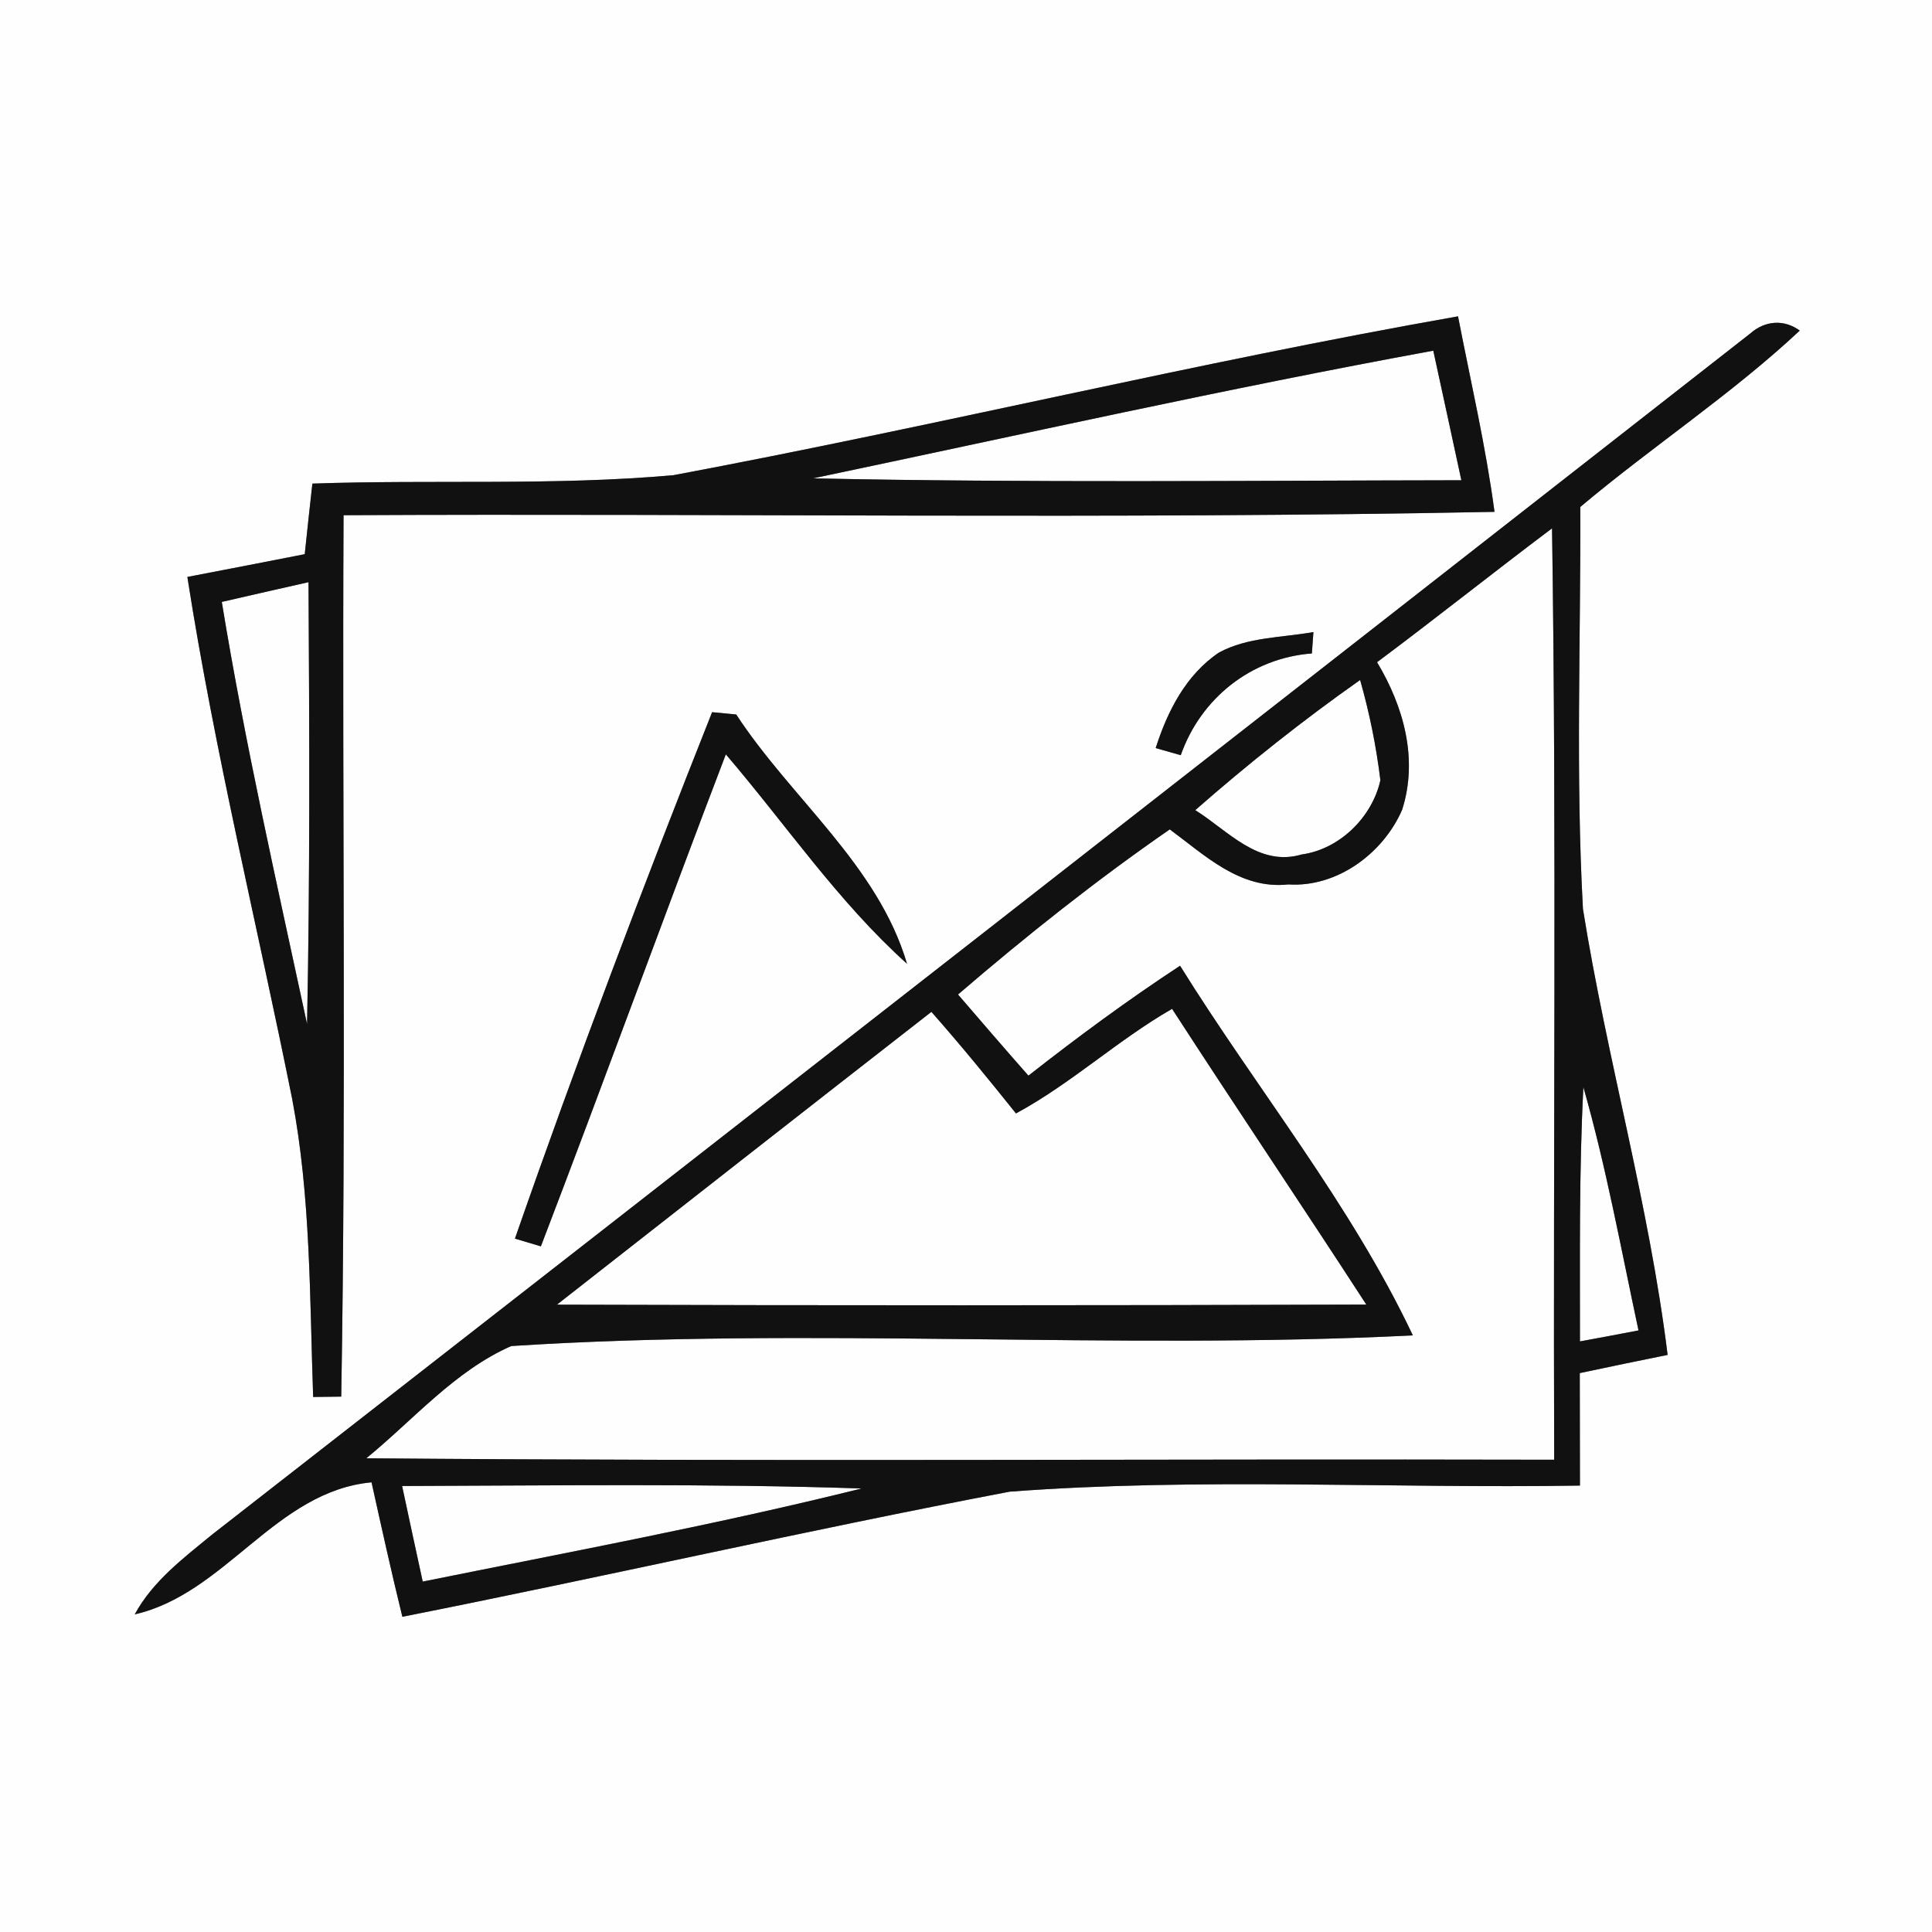 <?xml version="1.0" encoding="UTF-8" ?>
<!DOCTYPE svg PUBLIC "-//W3C//DTD SVG 1.1//EN" "http://www.w3.org/Graphics/SVG/1.1/DTD/svg11.dtd">
<svg width="225pt" height="225pt" viewBox="0 0 225 225" version="1.1" xmlns="http://www.w3.org/2000/svg">
<rect x="0" y="0" width="225" height="225" fill="#808080" stroke="none"/>
<g id="#fefefeff">
<path fill="#fefefe" opacity="1.00" d=" M 0.00 0.00 L 225.00 0.00 L 225.00 225.00 L 0.00 225.00 L 0.00 0.00 M 78.43 55.34 C 64.45 56.59 50.39 55.83 36.38 56.32 C 36.07 59.06 35.78 61.79 35.49 64.54 C 30.94 65.43 26.38 66.32 21.82 67.19 C 25.01 87.63 29.96 107.73 34.03 128.00 C 36.20 139.43 36.06 151.10 36.47 162.69 C 37.56 162.67 38.65 162.66 39.74 162.65 C 40.33 128.43 39.84 94.22 40.01 60.00 C 84.69 59.77 129.38 60.49 174.05 59.61 C 173.03 51.95 171.27 44.41 169.80 36.84 C 139.19 42.23 108.97 49.62 78.43 55.34 M 203.86 38.82 C 144.19 85.50 84.47 132.13 24.71 178.71 C 21.37 181.45 17.80 184.13 15.69 188.01 C 26.29 185.59 32.08 173.68 43.27 172.63 C 44.43 177.86 45.58 183.09 46.86 188.29 C 70.47 183.61 93.94 178.22 117.58 173.72 C 139.67 172.05 161.87 173.37 184.00 173.01 C 184.00 168.64 183.98 164.27 183.98 159.91 C 187.38 159.19 190.79 158.48 194.21 157.79 C 192.05 140.27 187.13 123.26 184.35 105.86 C 183.49 90.27 184.10 74.64 184.04 59.04 C 192.40 52.00 201.61 45.97 209.60 38.50 C 207.77 37.16 205.55 37.33 203.86 38.82 M 141.97 75.99 C 138.12 78.57 135.96 82.83 134.59 87.12 C 135.32 87.33 136.78 87.74 137.51 87.95 C 139.83 81.34 145.69 76.64 152.78 76.10 C 152.83 75.48 152.92 74.23 152.96 73.61 C 149.28 74.27 145.32 74.18 141.97 75.99 M 82.93 82.94 C 74.89 103.22 67.14 123.65 59.97 144.25 C 60.73 144.47 62.24 144.92 62.99 145.15 C 70.29 126.10 77.25 106.91 84.53 87.85 C 91.52 96.01 97.59 105.01 105.63 112.24 C 102.25 100.76 92.13 92.99 85.74 83.21 C 85.04 83.14 83.63 83.01 82.93 82.94 Z" />
<path fill="#fefefe" opacity="1.00" d=" M 94.68 55.71 C 118.74 50.66 142.74 45.27 166.92 40.84 C 168.01 45.87 169.11 50.90 170.19 55.93 C 145.02 55.97 119.84 56.24 94.68 55.71 Z" />
<path fill="#fefefe" opacity="1.00" d=" M 160.37 77.12 C 167.22 72.01 173.91 66.67 180.75 61.53 C 181.29 97.69 180.87 133.84 181.00 170.00 C 134.89 169.89 88.77 170.23 42.66 169.83 C 48.14 165.36 52.97 159.64 59.54 156.76 C 94.46 154.51 129.57 157.26 164.54 155.52 C 157.27 140.16 146.37 126.85 137.43 112.47 C 131.35 116.46 125.49 120.78 119.77 125.27 C 117.01 122.14 114.29 118.98 111.57 115.82 C 119.48 109.02 127.66 102.52 136.23 96.59 C 140.32 99.60 144.43 103.62 150.04 103.00 C 155.71 103.37 161.09 99.38 163.29 94.31 C 165.19 88.38 163.45 82.24 160.37 77.12 Z" />
<path fill="#fefefe" opacity="1.00" d=" M 25.83 70.10 C 29.19 69.33 32.56 68.55 35.93 67.80 C 36.03 84.95 36.11 102.11 35.76 119.26 C 32.25 102.92 28.53 86.60 25.83 70.10 Z" />
<path fill="#fefefe" opacity="1.00" d=" M 139.20 94.35 C 145.33 88.97 151.73 83.89 158.40 79.19 C 159.49 83.02 160.28 86.92 160.76 90.87 C 159.80 95.17 156.02 98.90 151.60 99.51 C 146.54 101.00 142.99 96.71 139.20 94.35 Z" />
<path fill="#fefefe" opacity="1.00" d=" M 108.47 117.84 C 111.87 121.69 115.11 125.66 118.32 129.67 C 124.76 126.19 130.16 121.13 136.50 117.49 C 143.96 129.01 151.64 140.40 159.12 151.93 C 127.70 152.04 96.28 152.04 64.86 151.94 C 79.39 140.56 93.91 129.18 108.47 117.84 Z" />
<path fill="#fefefe" opacity="1.00" d=" M 184.40 126.61 C 187.06 135.93 188.79 145.47 190.82 154.94 C 188.55 155.37 186.28 155.81 184.00 156.22 C 184.01 146.35 183.89 136.47 184.40 126.61 Z" />
<path fill="#fefefe" opacity="1.00" d=" M 46.83 173.06 C 64.67 173.01 82.51 172.75 100.35 173.35 C 83.44 177.55 66.30 180.75 49.23 184.19 C 48.43 180.48 47.61 176.77 46.83 173.06 Z" />
</g>
<g id="#111111ff">
<path fill="#111111" opacity="1.00" d=" M 78.43 55.34 C 108.97 49.62 139.19 42.23 169.80 36.84 C 171.27 44.41 173.03 51.95 174.05 59.61 C 129.38 60.49 84.69 59.77 40.01 60.00 C 39.84 94.22 40.33 128.43 39.74 162.65 C 38.65 162.66 37.56 162.67 36.47 162.69 C 36.06 151.10 36.20 139.43 34.03 128.00 C 29.96 107.73 25.01 87.63 21.82 67.19 C 26.38 66.32 30.94 65.43 35.49 64.54 C 35.78 61.79 36.07 59.06 36.38 56.32 C 50.39 55.83 64.45 56.59 78.43 55.34 M 94.68 55.71 C 119.84 56.24 145.02 55.97 170.19 55.93 C 169.11 50.90 168.01 45.87 166.92 40.84 C 142.74 45.27 118.74 50.66 94.68 55.71 M 25.83 70.10 C 28.53 86.60 32.25 102.92 35.76 119.26 C 36.11 102.11 36.03 84.95 35.93 67.80 C 32.56 68.55 29.19 69.33 25.83 70.10 Z" />
<path fill="#111111" opacity="1.00" d=" M 203.86 38.82 C 205.55 37.33 207.77 37.16 209.60 38.50 C 201.61 45.97 192.40 52.00 184.04 59.04 C 184.10 74.64 183.49 90.27 184.35 105.86 C 187.13 123.26 192.05 140.27 194.21 157.79 C 190.79 158.48 187.38 159.19 183.98 159.91 C 183.98 164.27 184.00 168.64 184.00 173.01 C 161.87 173.37 139.67 172.05 117.58 173.72 C 93.94 178.22 70.47 183.61 46.86 188.29 C 45.58 183.09 44.43 177.86 43.27 172.63 C 32.08 173.68 26.29 185.59 15.69 188.01 C 17.80 184.13 21.37 181.45 24.71 178.71 C 84.47 132.13 144.19 85.50 203.86 38.82 M 160.37 77.12 C 163.45 82.24 165.19 88.38 163.29 94.31 C 161.09 99.38 155.71 103.37 150.04 103.00 C 144.43 103.62 140.32 99.60 136.23 96.59 C 127.66 102.52 119.48 109.02 111.57 115.82 C 114.29 118.98 117.01 122.14 119.77 125.27 C 125.49 120.78 131.35 116.46 137.43 112.47 C 146.37 126.85 157.27 140.16 164.54 155.52 C 129.57 157.26 94.46 154.51 59.54 156.76 C 52.97 159.64 48.14 165.36 42.66 169.83 C 88.77 170.23 134.89 169.89 181.00 170.00 C 180.87 133.84 181.29 97.69 180.75 61.53 C 173.91 66.67 167.22 72.01 160.37 77.12 M 139.20 94.35 C 142.99 96.71 146.54 101.00 151.60 99.51 C 156.02 98.90 159.80 95.17 160.76 90.87 C 160.28 86.92 159.49 83.02 158.40 79.19 C 151.73 83.89 145.33 88.97 139.20 94.35 M 108.47 117.84 C 93.91 129.18 79.39 140.56 64.86 151.94 C 96.28 152.04 127.70 152.04 159.12 151.93 C 151.64 140.40 143.96 129.01 136.50 117.49 C 130.16 121.13 124.76 126.19 118.32 129.67 C 115.11 125.66 111.87 121.69 108.47 117.84 M 184.40 126.61 C 183.89 136.47 184.01 146.35 184.00 156.22 C 186.28 155.81 188.55 155.37 190.82 154.94 C 188.79 145.47 187.06 135.93 184.40 126.61 M 46.83 173.06 C 47.61 176.77 48.43 180.48 49.23 184.19 C 66.30 180.75 83.44 177.55 100.35 173.35 C 82.51 172.75 64.67 173.01 46.83 173.06 Z" />
<path fill="#111111" opacity="1.00" d=" M 141.97 75.99 C 145.32 74.18 149.28 74.27 152.96 73.61 C 152.92 74.23 152.83 75.48 152.78 76.10 C 145.69 76.64 139.83 81.34 137.51 87.95 C 136.78 87.74 135.32 87.33 134.59 87.12 C 135.96 82.83 138.12 78.57 141.97 75.99 Z" />
<path fill="#111111" opacity="1.00" d=" M 82.93 82.94 C 83.63 83.01 85.04 83.14 85.74 83.21 C 92.13 92.99 102.25 100.76 105.63 112.24 C 97.59 105.01 91.52 96.01 84.53 87.85 C 77.25 106.91 70.29 126.10 62.99 145.15 C 62.24 144.92 60.73 144.47 59.97 144.25 C 67.14 123.65 74.89 103.22 82.93 82.94 Z" />
</g>
</svg>
